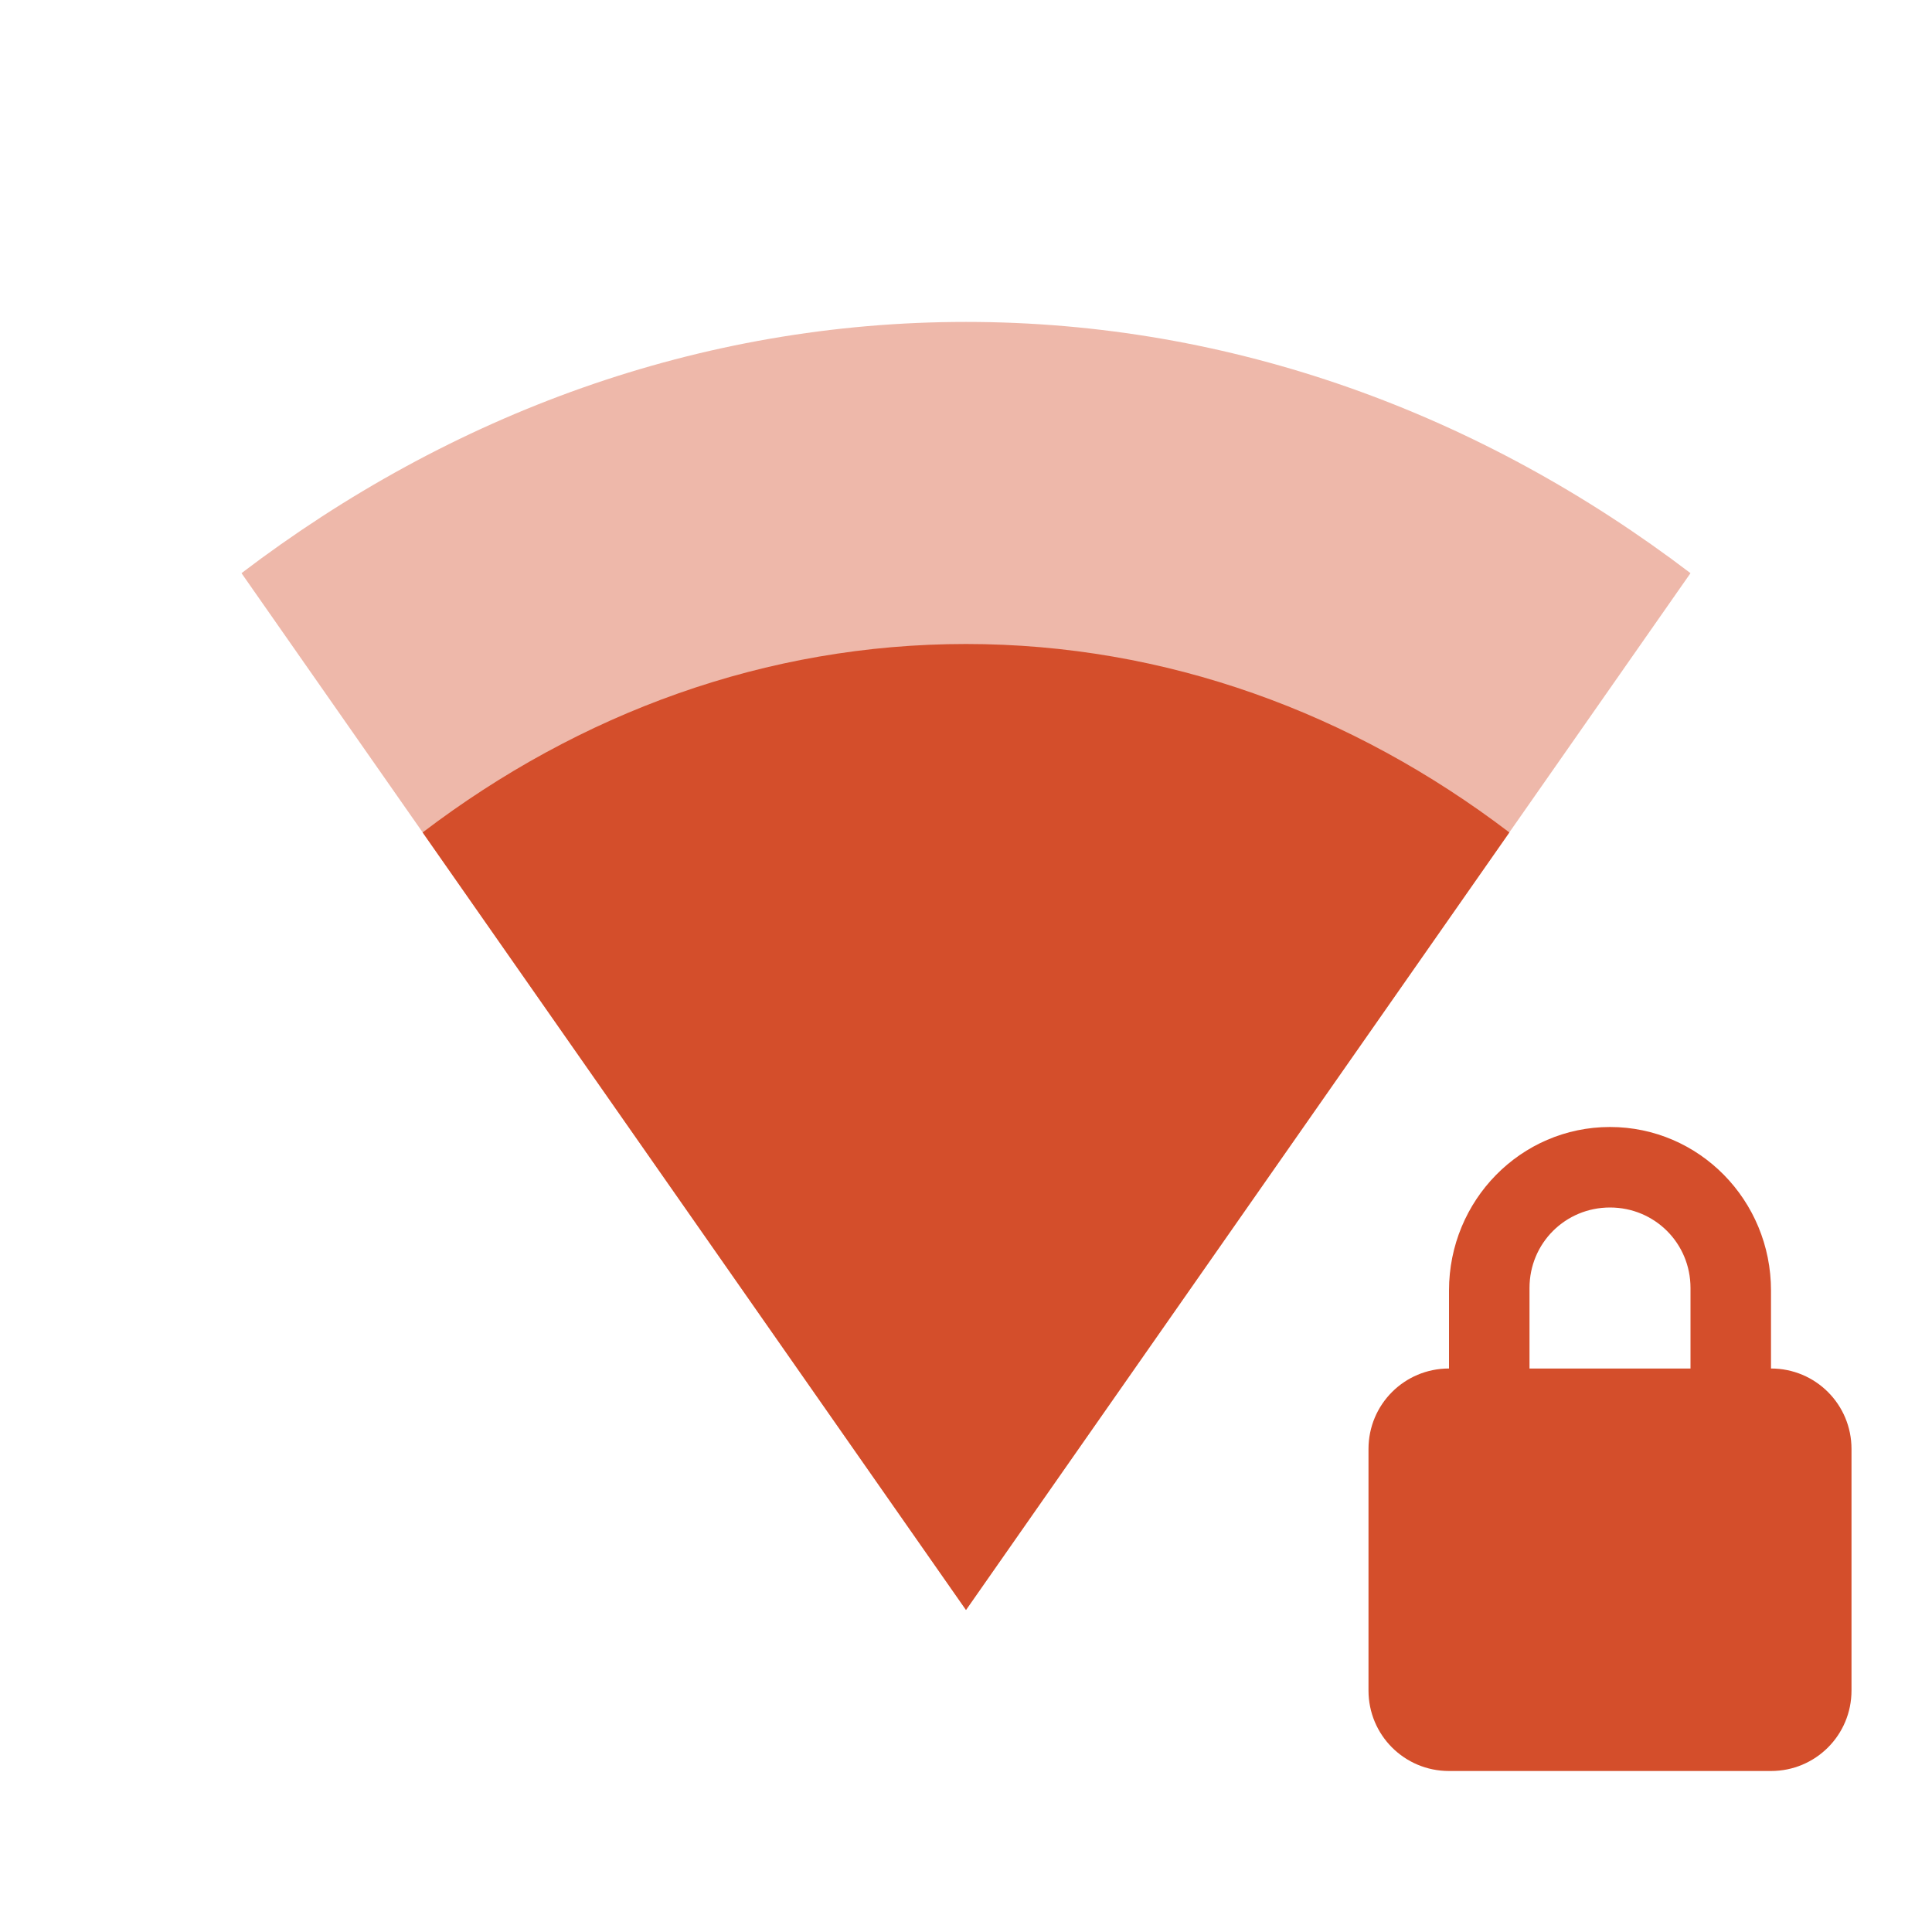 <svg viewBox="0 0 24 24" xmlns="http://www.w3.org/2000/svg">
 <path d="m102 532.48c-2.601-1.979-5.69-3.121-9-3.121-3.31 0-6.399 1.142-9 3.121l9 12.879z" fill="#d44e2b" opacity=".4" transform="translate(-81 -525.36)"/>
 <path d="m20 14c-1.108 0-2 .911-2 2.031v.969c-.554 0-1 .446-1 1v3c0 .554.446 1 1 1h4c .554 0 1-.446 1-1v-3c0-.554-.446-1-1-1v-.969c0-1.12-.892-2.031-2-2.031m0 1c .554 0 1 .442 1 1v1h-2v-1c0-.558.446-1 1-1z" fill="#d44e2b"/>
 <path d="m18.75 10.341c-1.951-1.485-4.267-2.341-6.75-2.341-2.483 0-4.799.856-6.75 2.341l6.75 9.659" fill="#d44e2b"/>
</svg>
